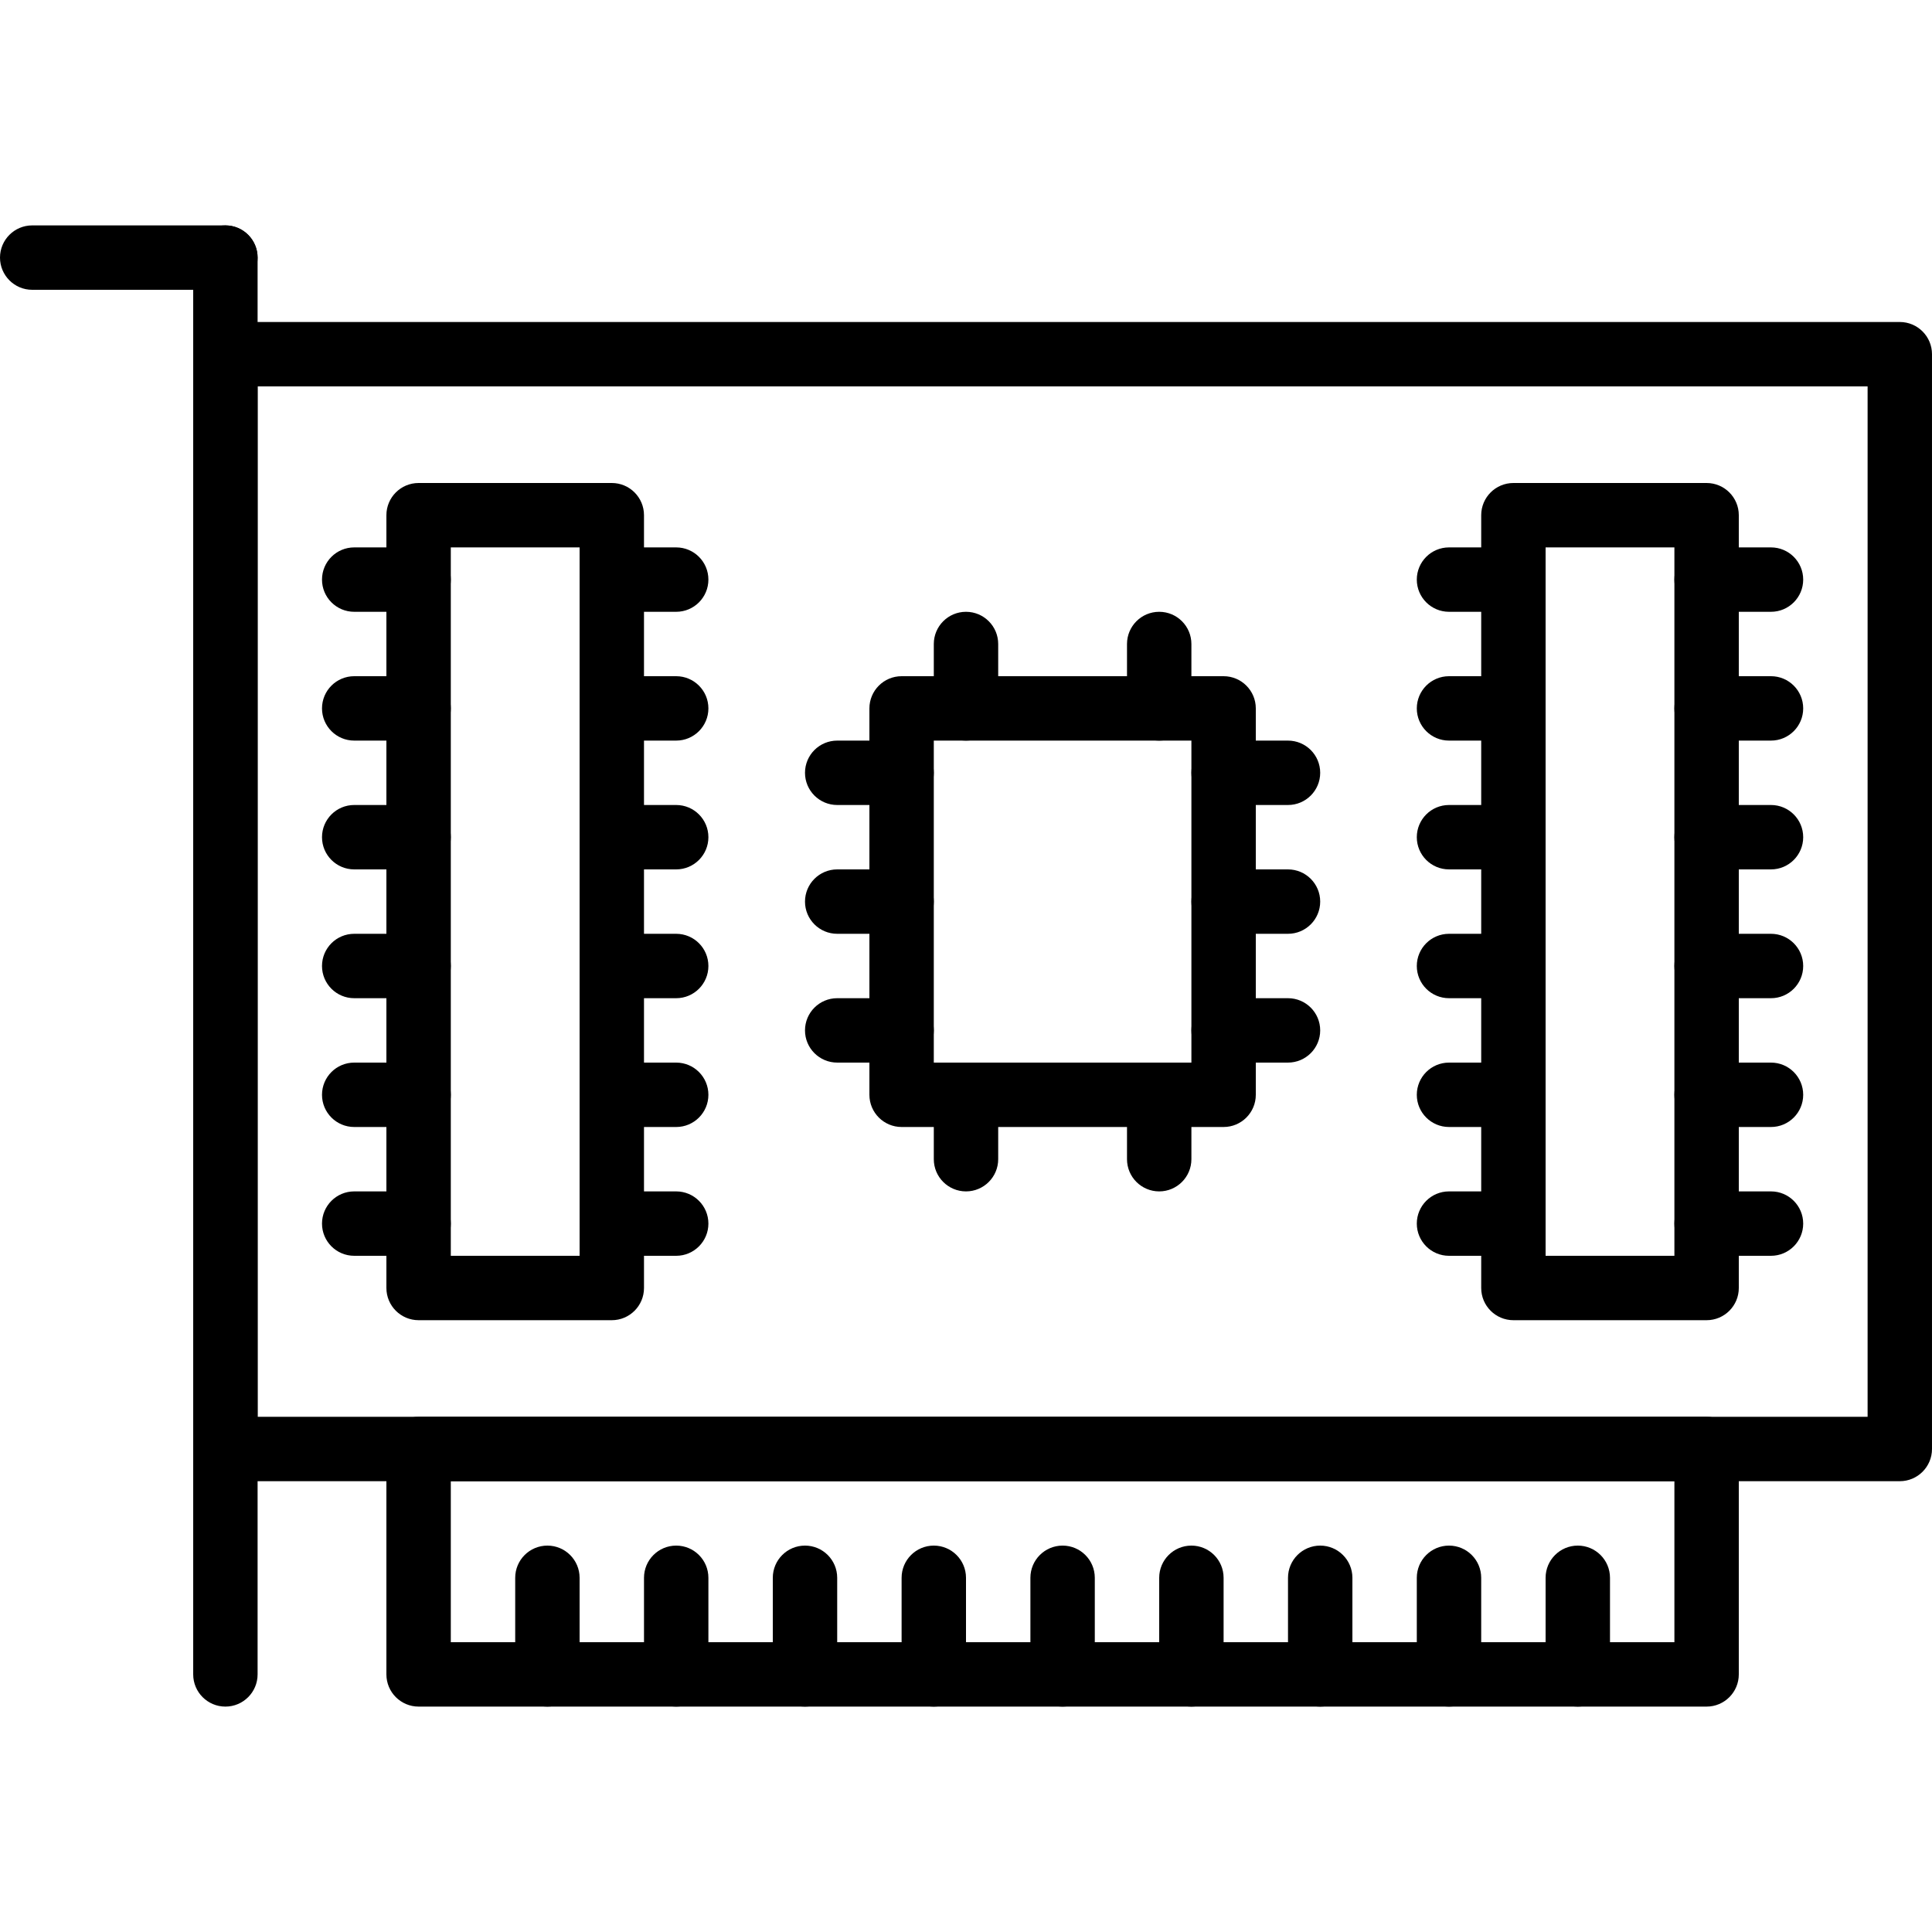 <?xml version="1.0" encoding="iso-8859-1"?>
<!-- Generator: Adobe Illustrator 19.0.0, SVG Export Plug-In . SVG Version: 6.00 Build 0)  -->
<svg version="1.1" id="Capa_1" xmlns="http://www.w3.org/2000/svg" xmlns:xlink="http://www.w3.org/1999/xlink" x="0px" y="0px"
	 viewBox="0 0 512 512" style="enable-background:new 0 0 512 512;" xml:space="preserve">
<g>
	<g>
		<path d="M503.467,85.333H59.733c-4.71,0-8.533,3.823-8.533,8.533V384c0,4.71,3.823,8.533,8.533,8.533h443.733
			c4.71,0,8.533-3.823,8.533-8.533V93.867C512,89.156,508.177,85.333,503.467,85.333z M494.933,375.467H68.267V102.4h426.667
			V375.467z"/>
	</g>
</g>
<g>
	<g>
		<path d="M59.733,59.733h-51.2C3.823,59.733,0,63.556,0,68.267S3.823,76.8,8.533,76.8h51.2c4.71,0,8.533-3.823,8.533-8.533
			S64.444,59.733,59.733,59.733z"/>
	</g>
</g>
<g>
	<g>
		<path d="M59.733,59.733c-4.71,0-8.533,3.823-8.533,8.533v375.467c0,4.71,3.823,8.533,8.533,8.533s8.533-3.823,8.533-8.533V68.267
			C68.267,63.556,64.444,59.733,59.733,59.733z"/>
	</g>
</g>
<g>
	<g>
		<path d="M162.133,128h-51.2c-4.71,0-8.533,3.823-8.533,8.533v204.8c0,4.71,3.823,8.533,8.533,8.533h51.2
			c4.71,0,8.533-3.823,8.533-8.533v-204.8C170.667,131.823,166.844,128,162.133,128z M153.6,332.8h-34.133V145.067H153.6V332.8z"/>
	</g>
</g>
<g>
	<g>
		<path d="M110.933,213.333H93.867c-4.71,0-8.533,3.823-8.533,8.533c0,4.71,3.823,8.533,8.533,8.533h17.067
			c4.71,0,8.533-3.823,8.533-8.533C119.467,217.156,115.644,213.333,110.933,213.333z"/>
	</g>
</g>
<g>
	<g>
		<path d="M110.933,145.067H93.867c-4.71,0-8.533,3.823-8.533,8.533c0,4.71,3.823,8.533,8.533,8.533h17.067
			c4.71,0,8.533-3.823,8.533-8.533C119.467,148.89,115.644,145.067,110.933,145.067z"/>
	</g>
</g>
<g>
	<g>
		<path d="M110.933,179.2H93.867c-4.71,0-8.533,3.823-8.533,8.533s3.823,8.533,8.533,8.533h17.067c4.71,0,8.533-3.823,8.533-8.533
			S115.644,179.2,110.933,179.2z"/>
	</g>
</g>
<g>
	<g>
		<path d="M179.2,213.333h-17.067c-4.71,0-8.533,3.823-8.533,8.533c0,4.71,3.823,8.533,8.533,8.533H179.2
			c4.71,0,8.533-3.823,8.533-8.533C187.733,217.156,183.91,213.333,179.2,213.333z"/>
	</g>
</g>
<g>
	<g>
		<path d="M179.2,145.067h-17.067c-4.71,0-8.533,3.823-8.533,8.533c0,4.71,3.823,8.533,8.533,8.533H179.2
			c4.71,0,8.533-3.823,8.533-8.533C187.733,148.89,183.91,145.067,179.2,145.067z"/>
	</g>
</g>
<g>
	<g>
		<path d="M307.2,162.133c-4.71,0-8.533,3.823-8.533,8.533v17.067c0,4.71,3.823,8.533,8.533,8.533s8.533-3.823,8.533-8.533v-17.067
			C315.733,165.956,311.91,162.133,307.2,162.133z"/>
	</g>
</g>
<g>
	<g>
		<path d="M256,162.133c-4.71,0-8.533,3.823-8.533,8.533v17.067c0,4.71,3.823,8.533,8.533,8.533s8.533-3.823,8.533-8.533v-17.067
			C264.533,165.956,260.71,162.133,256,162.133z"/>
	</g>
</g>
<g>
	<g>
		<path d="M307.2,281.6c-4.71,0-8.533,3.823-8.533,8.533V307.2c0,4.71,3.823,8.533,8.533,8.533s8.533-3.823,8.533-8.533v-17.067
			C315.733,285.423,311.91,281.6,307.2,281.6z"/>
	</g>
</g>
<g>
	<g>
		<path d="M256,281.6c-4.71,0-8.533,3.823-8.533,8.533V307.2c0,4.71,3.823,8.533,8.533,8.533s8.533-3.823,8.533-8.533v-17.067
			C264.533,285.423,260.71,281.6,256,281.6z"/>
	</g>
</g>
<g>
	<g>
		<path d="M179.2,179.2h-17.067c-4.71,0-8.533,3.823-8.533,8.533s3.823,8.533,8.533,8.533H179.2c4.71,0,8.533-3.823,8.533-8.533
			S183.91,179.2,179.2,179.2z"/>
	</g>
</g>
<g>
	<g>
		<path d="M179.2,247.467h-17.067c-4.71,0-8.533,3.823-8.533,8.533s3.823,8.533,8.533,8.533H179.2c4.71,0,8.533-3.823,8.533-8.533
			S183.91,247.467,179.2,247.467z"/>
	</g>
</g>
<g>
	<g>
		<path d="M238.933,230.4h-17.067c-4.71,0-8.533,3.823-8.533,8.533c0,4.71,3.823,8.533,8.533,8.533h17.067
			c4.71,0,8.533-3.823,8.533-8.533C247.467,234.223,243.644,230.4,238.933,230.4z"/>
	</g>
</g>
<g>
	<g>
		<path d="M238.933,196.267h-17.067c-4.71,0-8.533,3.823-8.533,8.533s3.823,8.533,8.533,8.533h17.067
			c4.71,0,8.533-3.823,8.533-8.533S243.644,196.267,238.933,196.267z"/>
	</g>
</g>
<g>
	<g>
		<path d="M238.933,264.533h-17.067c-4.71,0-8.533,3.823-8.533,8.533s3.823,8.533,8.533,8.533h17.067
			c4.71,0,8.533-3.823,8.533-8.533S243.644,264.533,238.933,264.533z"/>
	</g>
</g>
<g>
	<g>
		<path d="M179.2,281.6h-17.067c-4.71,0-8.533,3.823-8.533,8.533c0,4.71,3.823,8.533,8.533,8.533H179.2
			c4.71,0,8.533-3.823,8.533-8.533C187.733,285.423,183.91,281.6,179.2,281.6z"/>
	</g>
</g>
<g>
	<g>
		<path d="M341.333,230.4h-17.067c-4.71,0-8.533,3.823-8.533,8.533c0,4.71,3.823,8.533,8.533,8.533h17.067
			c4.71,0,8.533-3.823,8.533-8.533C349.867,234.223,346.044,230.4,341.333,230.4z"/>
	</g>
</g>
<g>
	<g>
		<path d="M341.333,196.267h-17.067c-4.71,0-8.533,3.823-8.533,8.533s3.823,8.533,8.533,8.533h17.067
			c4.71,0,8.533-3.823,8.533-8.533S346.044,196.267,341.333,196.267z"/>
	</g>
</g>
<g>
	<g>
		<path d="M341.333,264.533h-17.067c-4.71,0-8.533,3.823-8.533,8.533s3.823,8.533,8.533,8.533h17.067
			c4.71,0,8.533-3.823,8.533-8.533S346.044,264.533,341.333,264.533z"/>
	</g>
</g>
<g>
	<g>
		<path d="M110.933,247.467H93.867c-4.71,0-8.533,3.823-8.533,8.533s3.823,8.533,8.533,8.533h17.067c4.71,0,8.533-3.823,8.533-8.533
			S115.644,247.467,110.933,247.467z"/>
	</g>
</g>
<g>
	<g>
		<path d="M110.933,281.6H93.867c-4.71,0-8.533,3.823-8.533,8.533c0,4.71,3.823,8.533,8.533,8.533h17.067
			c4.71,0,8.533-3.823,8.533-8.533C119.467,285.423,115.644,281.6,110.933,281.6z"/>
	</g>
</g>
<g>
	<g>
		<path d="M179.2,315.733h-17.067c-4.71,0-8.533,3.823-8.533,8.533s3.823,8.533,8.533,8.533H179.2c4.71,0,8.533-3.823,8.533-8.533
			S183.91,315.733,179.2,315.733z"/>
	</g>
</g>
<g>
	<g>
		<path d="M110.933,315.733H93.867c-4.71,0-8.533,3.823-8.533,8.533s3.823,8.533,8.533,8.533h17.067c4.71,0,8.533-3.823,8.533-8.533
			S115.644,315.733,110.933,315.733z"/>
	</g>
</g>
<g>
	<g>
		<path d="M452.267,128h-51.2c-4.71,0-8.533,3.823-8.533,8.533v204.8c0,4.71,3.823,8.533,8.533,8.533h51.2
			c4.71,0,8.533-3.823,8.533-8.533v-204.8C460.8,131.823,456.977,128,452.267,128z M443.733,332.8H409.6V145.067h34.133V332.8z"/>
	</g>
</g>
<g>
	<g>
		<path d="M401.067,213.333H384c-4.71,0-8.533,3.823-8.533,8.533c0,4.71,3.823,8.533,8.533,8.533h17.067
			c4.71,0,8.533-3.823,8.533-8.533C409.6,217.156,405.777,213.333,401.067,213.333z"/>
	</g>
</g>
<g>
	<g>
		<path d="M401.067,145.067H384c-4.71,0-8.533,3.823-8.533,8.533c0,4.71,3.823,8.533,8.533,8.533h17.067
			c4.71,0,8.533-3.823,8.533-8.533C409.6,148.89,405.777,145.067,401.067,145.067z"/>
	</g>
</g>
<g>
	<g>
		<path d="M401.067,179.2H384c-4.71,0-8.533,3.823-8.533,8.533s3.823,8.533,8.533,8.533h17.067c4.71,0,8.533-3.823,8.533-8.533
			S405.777,179.2,401.067,179.2z"/>
	</g>
</g>
<g>
	<g>
		<path d="M469.333,213.333h-17.067c-4.71,0-8.533,3.823-8.533,8.533c0,4.71,3.823,8.533,8.533,8.533h17.067
			c4.71,0,8.533-3.823,8.533-8.533C477.867,217.156,474.044,213.333,469.333,213.333z"/>
	</g>
</g>
<g>
	<g>
		<path d="M469.333,145.067h-17.067c-4.71,0-8.533,3.823-8.533,8.533c0,4.71,3.823,8.533,8.533,8.533h17.067
			c4.71,0,8.533-3.823,8.533-8.533C477.867,148.89,474.044,145.067,469.333,145.067z"/>
	</g>
</g>
<g>
	<g>
		<path d="M469.333,179.2h-17.067c-4.71,0-8.533,3.823-8.533,8.533s3.823,8.533,8.533,8.533h17.067c4.71,0,8.533-3.823,8.533-8.533
			S474.044,179.2,469.333,179.2z"/>
	</g>
</g>
<g>
	<g>
		<path d="M469.333,247.467h-17.067c-4.71,0-8.533,3.823-8.533,8.533s3.823,8.533,8.533,8.533h17.067
			c4.71,0,8.533-3.823,8.533-8.533S474.044,247.467,469.333,247.467z"/>
	</g>
</g>
<g>
	<g>
		<path d="M469.333,281.6h-17.067c-4.71,0-8.533,3.823-8.533,8.533c0,4.71,3.823,8.533,8.533,8.533h17.067
			c4.71,0,8.533-3.823,8.533-8.533C477.867,285.423,474.044,281.6,469.333,281.6z"/>
	</g>
</g>
<g>
	<g>
		<path d="M401.067,247.467H384c-4.71,0-8.533,3.823-8.533,8.533s3.823,8.533,8.533,8.533h17.067c4.71,0,8.533-3.823,8.533-8.533
			S405.777,247.467,401.067,247.467z"/>
	</g>
</g>
<g>
	<g>
		<path d="M401.067,281.6H384c-4.71,0-8.533,3.823-8.533,8.533c0,4.71,3.823,8.533,8.533,8.533h17.067
			c4.71,0,8.533-3.823,8.533-8.533C409.6,285.423,405.777,281.6,401.067,281.6z"/>
	</g>
</g>
<g>
	<g>
		<path d="M469.333,315.733h-17.067c-4.71,0-8.533,3.823-8.533,8.533s3.823,8.533,8.533,8.533h17.067
			c4.71,0,8.533-3.823,8.533-8.533S474.044,315.733,469.333,315.733z"/>
	</g>
</g>
<g>
	<g>
		<path d="M401.067,315.733H384c-4.71,0-8.533,3.823-8.533,8.533S379.29,332.8,384,332.8h17.067c4.71,0,8.533-3.823,8.533-8.533
			S405.777,315.733,401.067,315.733z"/>
	</g>
</g>
<g>
	<g>
		<path d="M324.267,179.2h-85.333c-4.71,0-8.533,3.823-8.533,8.533v102.4c0,4.71,3.823,8.533,8.533,8.533h85.333
			c4.71,0,8.533-3.823,8.533-8.533v-102.4C332.8,183.023,328.977,179.2,324.267,179.2z M315.733,281.6h-68.267v-85.333h68.267V281.6
			z"/>
	</g>
</g>
<g>
	<g>
		<path d="M452.267,375.467H110.933c-4.71,0-8.533,3.823-8.533,8.533v59.733c0,4.71,3.823,8.533,8.533,8.533h341.333
			c4.71,0,8.533-3.823,8.533-8.533V384C460.8,379.29,456.977,375.467,452.267,375.467z M443.733,435.2H119.467v-42.667h324.267
			V435.2z"/>
	</g>
</g>
<g>
	<g>
		<path d="M145.067,409.6c-4.71,0-8.533,3.823-8.533,8.533v25.6c0,4.71,3.823,8.533,8.533,8.533c4.71,0,8.533-3.823,8.533-8.533
			v-25.6C153.6,413.423,149.777,409.6,145.067,409.6z"/>
	</g>
</g>
<g>
	<g>
		<path d="M247.467,409.6c-4.71,0-8.533,3.823-8.533,8.533v25.6c0,4.71,3.823,8.533,8.533,8.533s8.533-3.823,8.533-8.533v-25.6
			C256,413.423,252.177,409.6,247.467,409.6z"/>
	</g>
</g>
<g>
	<g>
		<path d="M213.333,409.6c-4.71,0-8.533,3.823-8.533,8.533v25.6c0,4.71,3.823,8.533,8.533,8.533c4.71,0,8.533-3.823,8.533-8.533
			v-25.6C221.867,413.423,218.044,409.6,213.333,409.6z"/>
	</g>
</g>
<g>
	<g>
		<path d="M179.2,409.6c-4.71,0-8.533,3.823-8.533,8.533v25.6c0,4.71,3.823,8.533,8.533,8.533s8.533-3.823,8.533-8.533v-25.6
			C187.733,413.423,183.91,409.6,179.2,409.6z"/>
	</g>
</g>
<g>
	<g>
		<path d="M281.6,409.6c-4.71,0-8.533,3.823-8.533,8.533v25.6c0,4.71,3.823,8.533,8.533,8.533s8.533-3.823,8.533-8.533v-25.6
			C290.133,413.423,286.31,409.6,281.6,409.6z"/>
	</g>
</g>
<g>
	<g>
		<path d="M384,409.6c-4.71,0-8.533,3.823-8.533,8.533v25.6c0,4.71,3.823,8.533,8.533,8.533s8.533-3.823,8.533-8.533v-25.6
			C392.533,413.423,388.71,409.6,384,409.6z"/>
	</g>
</g>
<g>
	<g>
		<path d="M418.133,409.6c-4.71,0-8.533,3.823-8.533,8.533v25.6c0,4.71,3.823,8.533,8.533,8.533s8.533-3.823,8.533-8.533v-25.6
			C426.667,413.423,422.844,409.6,418.133,409.6z"/>
	</g>
</g>
<g>
	<g>
		<path d="M349.867,409.6c-4.71,0-8.533,3.823-8.533,8.533v25.6c0,4.71,3.823,8.533,8.533,8.533s8.533-3.823,8.533-8.533v-25.6
			C358.4,413.423,354.577,409.6,349.867,409.6z"/>
	</g>
</g>
<g>
	<g>
		<path d="M315.733,409.6c-4.71,0-8.533,3.823-8.533,8.533v25.6c0,4.71,3.823,8.533,8.533,8.533s8.533-3.823,8.533-8.533v-25.6
			C324.267,413.423,320.444,409.6,315.733,409.6z"/>
	</g>
</g>
<g>
</g>
<g>
</g>
<g>
</g>
<g>
</g>
<g>
</g>
<g>
</g>
<g>
</g>
<g>
</g>
<g>
</g>
<g>
</g>
<g>
</g>
<g>
</g>
<g>
</g>
<g>
</g>
<g>
</g>
</svg>
